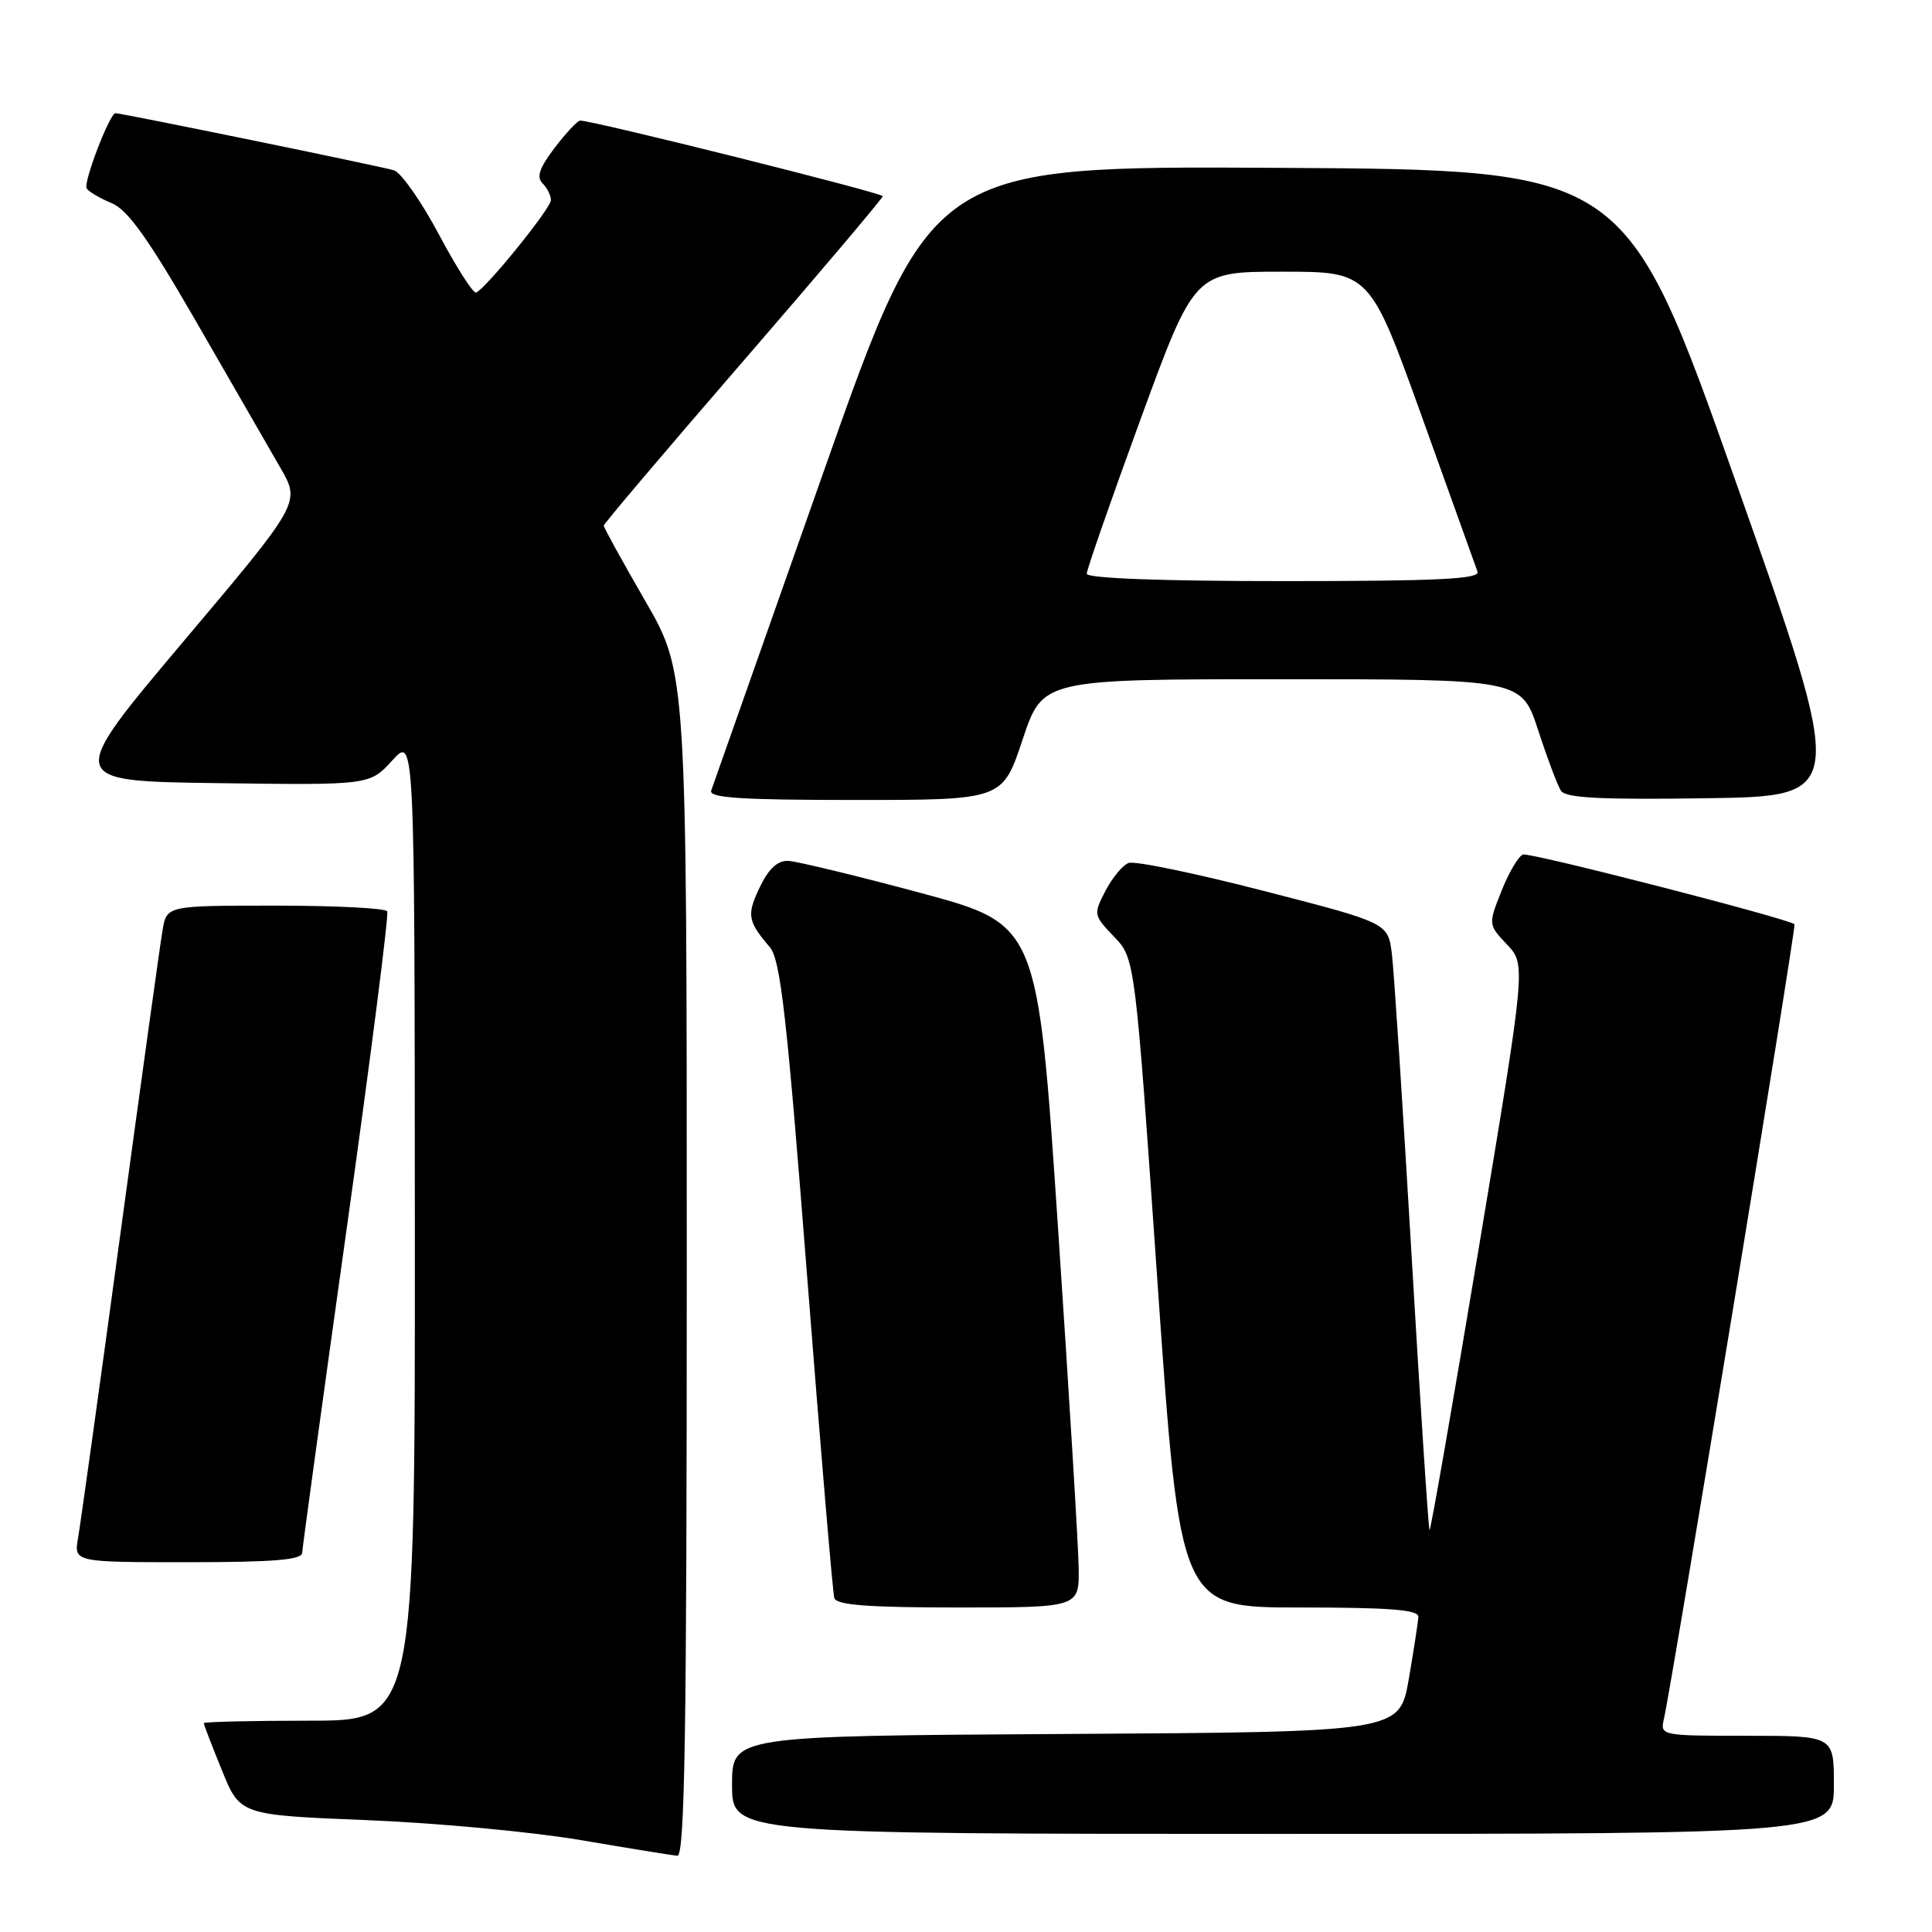 <?xml version="1.0" encoding="UTF-8" standalone="no"?>
<!DOCTYPE svg PUBLIC "-//W3C//DTD SVG 1.1//EN" "http://www.w3.org/Graphics/SVG/1.1/DTD/svg11.dtd" >
<svg xmlns="http://www.w3.org/2000/svg" xmlns:xlink="http://www.w3.org/1999/xlink" version="1.1" viewBox="0 0 256 256">
 <g >
 <path fill="currentColor"
d=" M 91.00 167.58 C 91.00 89.16 91.00 89.16 85.50 79.63 C 82.47 74.39 80.00 69.90 80.00 69.65 C 80.00 69.40 88.32 59.59 98.48 47.85 C 108.64 36.11 116.96 26.27 116.97 26.00 C 116.97 25.56 78.47 15.94 76.87 15.98 C 76.52 15.99 75.01 17.61 73.50 19.58 C 71.49 22.22 71.06 23.46 71.88 24.28 C 72.50 24.90 73.00 25.90 73.00 26.51 C 73.00 27.61 64.38 38.25 63.08 38.77 C 62.71 38.91 60.49 35.45 58.16 31.07 C 55.83 26.69 53.15 22.87 52.21 22.57 C 50.65 22.07 16.14 15.00 15.30 15.00 C 14.54 15.00 11.01 24.21 11.48 24.96 C 11.74 25.39 13.23 26.27 14.78 26.91 C 16.94 27.80 19.63 31.59 26.06 42.73 C 30.70 50.79 35.70 59.46 37.16 62.00 C 39.82 66.61 39.82 66.61 24.26 85.05 C 8.71 103.50 8.71 103.50 28.85 103.77 C 48.99 104.04 48.99 104.04 51.97 100.77 C 54.94 97.50 54.94 97.50 54.97 162.75 C 55.00 228.00 55.00 228.00 41.00 228.00 C 33.30 228.00 27.00 228.15 27.00 228.33 C 27.00 228.51 28.08 231.32 29.41 234.58 C 31.81 240.50 31.81 240.50 48.66 241.18 C 57.92 241.55 70.67 242.75 77.00 243.83 C 83.33 244.91 89.06 245.84 89.75 245.90 C 90.74 245.98 91.00 229.70 91.00 167.58 Z  M 243.00 236.50 C 243.00 230.00 243.00 230.00 231.48 230.00 C 220.05 230.00 219.97 229.98 220.48 227.75 C 221.55 223.08 238.05 122.71 237.78 122.47 C 236.96 121.72 202.73 112.92 201.81 113.23 C 201.21 113.43 199.93 115.60 198.96 118.05 C 197.19 122.50 197.19 122.50 199.69 125.16 C 202.20 127.81 202.20 127.81 195.94 165.41 C 192.49 186.09 189.56 202.89 189.42 202.75 C 189.28 202.61 188.21 186.30 187.05 166.50 C 185.89 146.70 184.71 128.65 184.43 126.40 C 183.92 122.29 183.92 122.29 167.45 118.05 C 158.38 115.71 150.33 114.04 149.54 114.35 C 148.75 114.65 147.37 116.32 146.47 118.06 C 144.87 121.15 144.90 121.28 147.62 124.12 C 150.40 127.02 150.40 127.02 153.38 170.01 C 156.37 213.00 156.37 213.00 172.18 213.00 C 184.20 213.00 187.99 213.30 187.94 214.25 C 187.90 214.94 187.33 218.65 186.67 222.50 C 185.45 229.50 185.45 229.50 141.23 229.76 C 97.00 230.02 97.00 230.02 97.00 236.51 C 97.00 243.00 97.00 243.00 170.00 243.00 C 243.00 243.00 243.00 243.00 243.00 236.50 Z  M 142.93 207.75 C 142.89 204.86 141.65 184.50 140.18 162.50 C 137.50 122.50 137.50 122.50 122.00 118.32 C 113.47 116.03 105.57 114.12 104.44 114.07 C 103.02 114.02 101.84 115.12 100.67 117.57 C 98.92 121.23 99.06 122.05 102.00 125.50 C 103.42 127.16 104.25 134.52 106.94 169.00 C 108.72 191.82 110.34 211.06 110.55 211.75 C 110.84 212.68 115.01 213.00 126.97 213.00 C 143.00 213.00 143.00 213.00 142.93 207.75 Z  M 40.04 205.75 C 40.07 205.06 42.71 185.82 45.91 163.00 C 49.11 140.18 51.54 121.16 51.31 120.75 C 51.07 120.34 44.40 120.00 36.49 120.00 C 22.09 120.00 22.09 120.00 21.54 123.25 C 21.23 125.04 18.72 143.15 15.95 163.50 C 13.19 183.85 10.66 201.96 10.35 203.75 C 9.78 207.00 9.78 207.00 24.89 207.00 C 36.29 207.00 40.01 206.69 40.04 205.75 Z  M 135.50 98.00 C 138.16 90.00 138.16 90.00 169.89 90.00 C 201.61 90.00 201.61 90.00 203.81 96.75 C 205.02 100.46 206.38 104.07 206.83 104.77 C 207.45 105.74 212.03 105.98 226.18 105.77 C 244.72 105.50 244.72 105.50 230.06 64.00 C 215.40 22.50 215.40 22.50 169.41 22.24 C 123.41 21.98 123.41 21.98 109.05 62.74 C 101.15 85.16 94.49 104.06 94.24 104.75 C 93.89 105.72 98.12 106.00 113.31 106.00 C 132.84 106.00 132.84 106.00 135.50 98.00 Z  M 144.00 76.02 C 144.00 75.49 147.21 66.26 151.14 55.52 C 158.29 36.00 158.29 36.00 169.89 36.00 C 181.50 36.00 181.50 36.00 188.42 55.25 C 192.23 65.84 195.54 75.06 195.78 75.75 C 196.12 76.73 190.56 77.00 170.11 77.00 C 153.80 77.00 144.00 76.63 144.00 76.02 Z "/>
</g>
</svg>